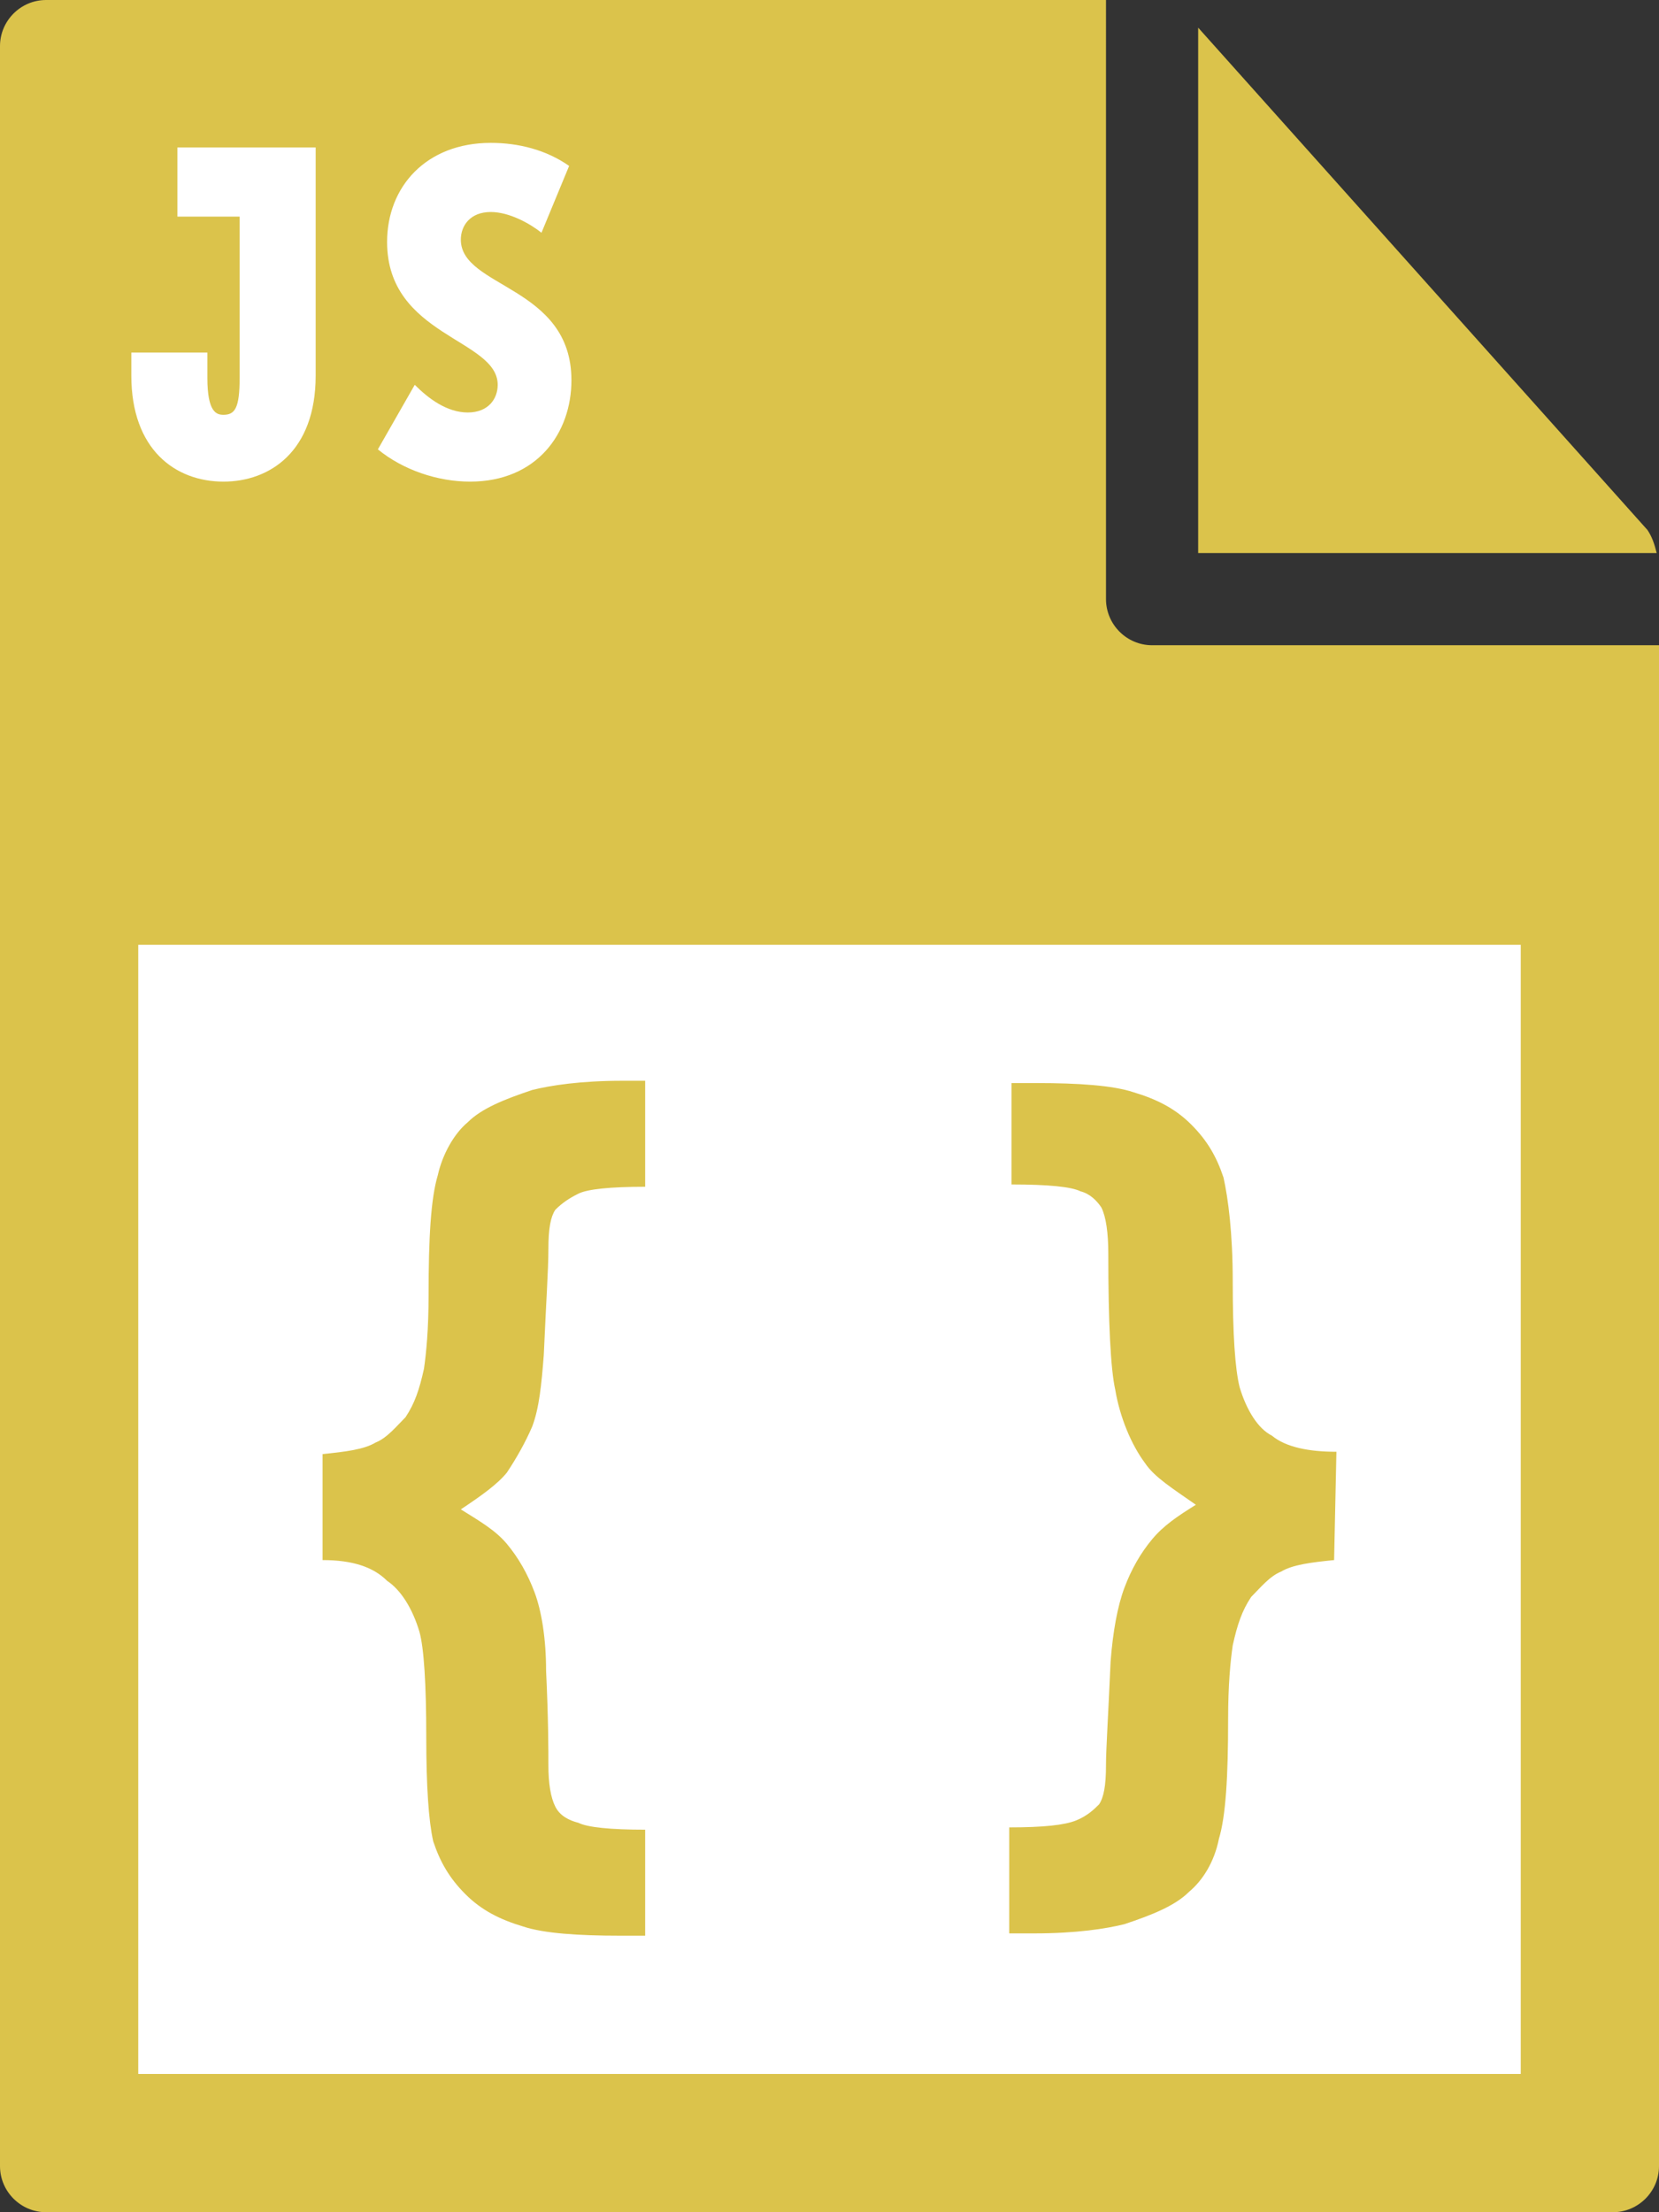 <svg xmlns="http://www.w3.org/2000/svg" viewBox="0 0 72 96"><rect x="0" y="0" width="72" height="96" fill="#333333" stroke="none"/><style>.st0{fill:#dbc34b}</style><path class="st0" d="M0 2v92c0 1.1.9 2 2 2h68c1.1 0 2-.9 2-2V28H50c-1.1 0-2-.9-2-2V0H2C.9 0 0 .9 0 2z"/><path class="st0" d="M71.9 24c-.1-.4-.2-.7-.4-1L52 1.2V24h19.9z"/><path d="M6 41h60v49H6zm-.3-25.7H9v1.1c0 1.5.4 1.6.7 1.6.5 0 .7-.3.7-1.6v-7H7.7v-3h6v9.9c0 3.3-2 4.6-4 4.6-2.1 0-4-1.4-4-4.6v-1zM18 16.7c.6.6 1.4 1.2 2.3 1.2s1.3-.6 1.3-1.2c0-2-4.8-2.1-4.8-6.2 0-2.4 1.7-4.3 4.5-4.3 1.2 0 2.4.3 3.4 1l-1.2 2.9c-.5-.4-1.4-.9-2.2-.9-.9 0-1.3.6-1.3 1.2 0 2.1 4.8 2 4.8 6.1 0 2.3-1.5 4.4-4.4 4.4-1.4 0-2.9-.5-4-1.4l1.6-2.8z" fill="#fff"/><path class="st0" d="M14 67.7v-4.6c1-.1 1.8-.2 2.3-.5.5-.2.9-.7 1.3-1.1.4-.6.6-1.2.8-2.1.1-.7.2-1.7.2-3.2 0-2.5.1-4.2.4-5.2.2-.9.7-1.8 1.3-2.3.6-.6 1.6-1 2.8-1.4.8-.2 2.1-.4 3.9-.4h1v4.6c-1.5 0-2.5.1-2.9.3s-.7.4-1 .7c-.2.3-.3.8-.3 1.7s-.1 2.3-.2 4.6c-.1 1.3-.2 2.3-.5 3.1-.3.7-.7 1.4-1.1 2-.4.5-1.1 1-2 1.6.8.5 1.5.9 2 1.5s.9 1.3 1.2 2.1c.3.8.5 2 .5 3.4.1 2.1.1 3.5.1 4.1 0 .8.1 1.4.3 1.8.2.4.6.6 1 .7.4.2 1.4.3 2.9.3V84h-1.1c-1.8 0-3.3-.1-4.2-.4-1-.3-1.8-.7-2.5-1.4s-1.1-1.4-1.4-2.3c-.2-.9-.3-2.4-.3-4.5 0-2.3-.1-3.9-.3-4.6-.3-1-.8-1.8-1.4-2.2-.6-.6-1.5-.9-2.8-.9zm43.9 0c-1 .1-1.8.2-2.3.5-.5.2-.9.7-1.3 1.1-.4.6-.6 1.2-.8 2.1-.1.7-.2 1.7-.2 3.2 0 2.5-.1 4.2-.4 5.2-.2 1-.7 1.8-1.3 2.3-.6.6-1.6 1-2.8 1.4-.8.2-2.1.4-3.9.4h-1.1v-4.6c1.5 0 2.4-.1 2.9-.3s.8-.5 1-.7c.2-.3.3-.8.3-1.7 0-.7.1-2.2.2-4.5.1-1.3.3-2.4.6-3.2.3-.8.7-1.5 1.2-2.1s1.1-1 1.9-1.5c-1-.7-1.8-1.2-2.2-1.8-.6-.8-1.1-2-1.3-3.2-.2-.9-.3-2.9-.3-5.9 0-.9-.1-1.6-.3-2-.2-.3-.5-.6-.9-.7-.4-.2-1.4-.3-3-.3V47H45c1.8 0 3.3.1 4.2.4 1 .3 1.8.7 2.5 1.4s1.1 1.4 1.4 2.3c.2.9.4 2.4.4 4.5 0 2.3.1 3.8.3 4.6.3 1 .8 1.8 1.4 2.1.6.5 1.6.7 2.8.7l-.1 4.7z"/></svg>
